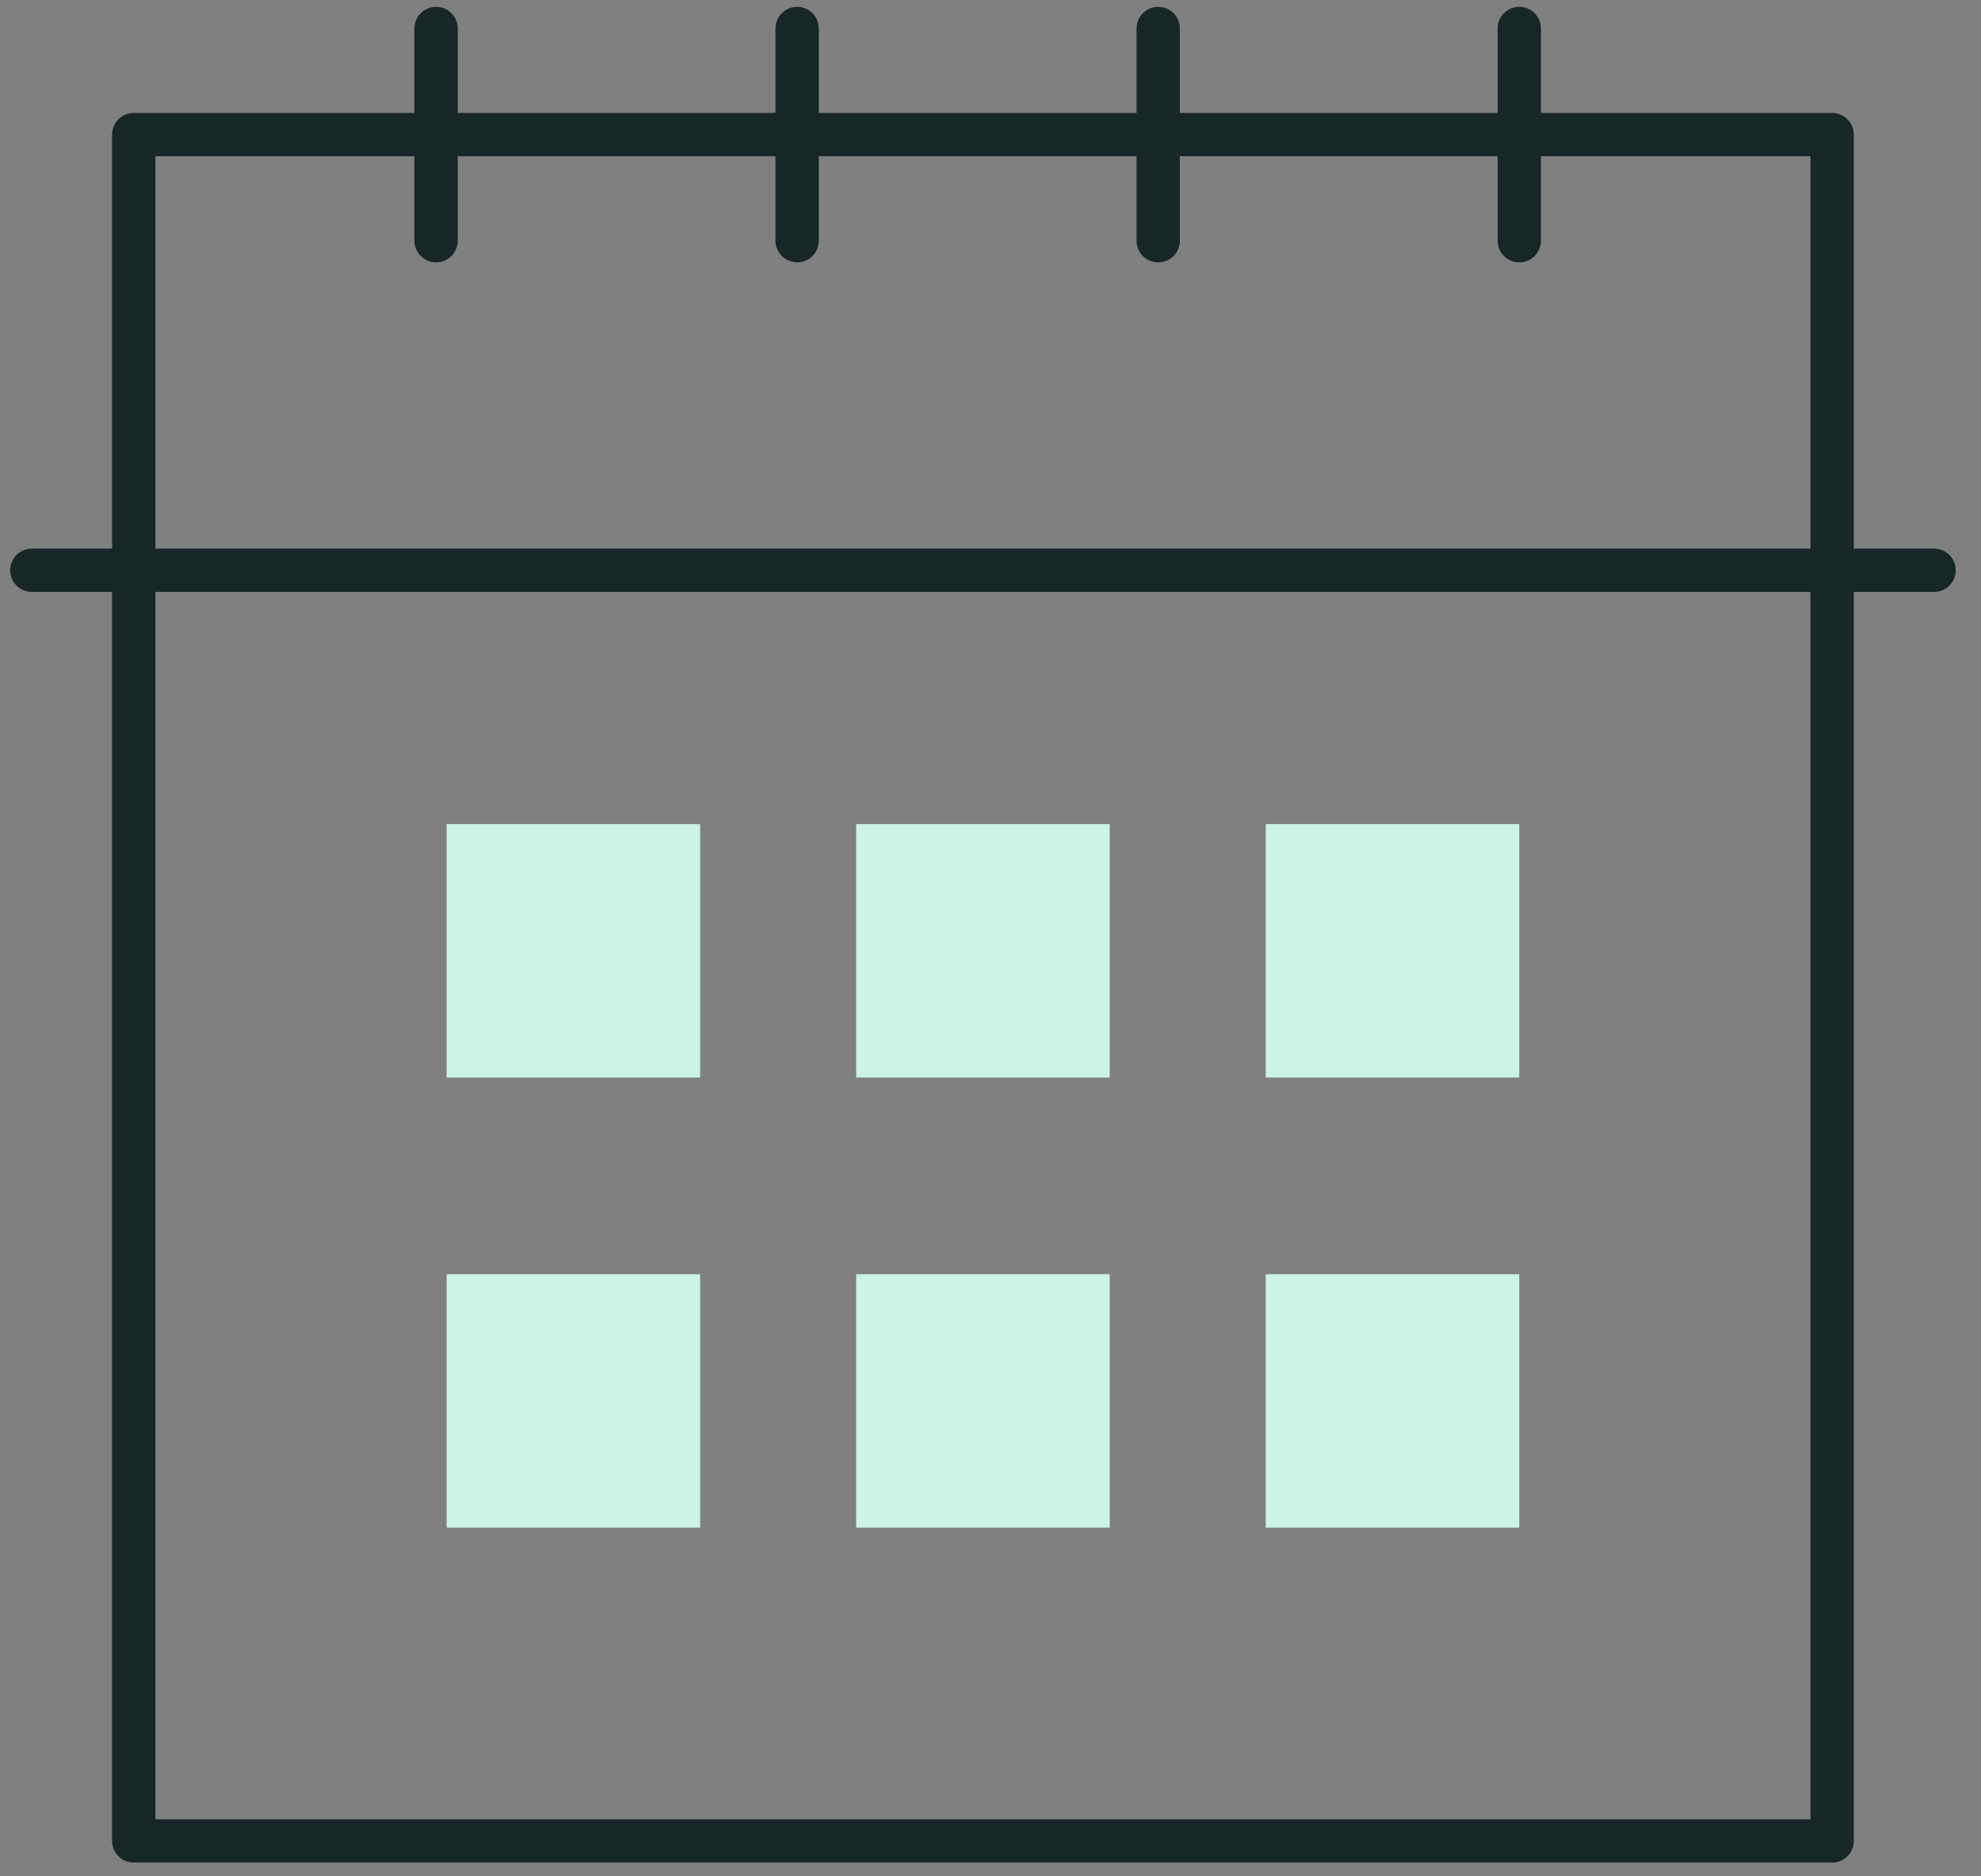 <svg width="76" height="72" viewBox="0 0 76 72" fill="none" xmlns="http://www.w3.org/2000/svg">
<rect x="0" y="0" width="76" height="72" fill="#808080" stroke="none"/>
<g clip-path="url(#clip0_1_23)">
<path d="M70.289 71.473H5.131C4.672 71.473 4.3 71.101 4.3 70.642V5.165C4.3 4.706 4.672 4.334 5.131 4.334H70.289C70.748 4.334 71.12 4.706 71.12 5.165V70.642C71.12 71.101 70.748 71.473 70.289 71.473ZM5.961 69.812H69.459V5.995H5.961V69.812Z" fill="#172627"/>
<path d="M74.2 22.713H1.221C0.762 22.713 0.39 22.341 0.39 21.882C0.39 21.424 0.762 21.052 1.221 21.052H74.2C74.658 21.052 75.03 21.424 75.03 21.882C75.03 22.341 74.658 22.713 74.2 22.713Z" fill="#172627"/>
<path d="M58.286 10.068C57.827 10.068 57.455 9.696 57.455 9.237V1.092C57.455 0.634 57.827 0.262 58.286 0.262C58.744 0.262 59.116 0.634 59.116 1.092V9.237C59.116 9.696 58.744 10.068 58.286 10.068Z" fill="#172627"/>
<path d="M44.434 10.068C43.975 10.068 43.603 9.696 43.603 9.237V1.092C43.603 0.634 43.975 0.262 44.434 0.262C44.893 0.262 45.264 0.634 45.264 1.092V9.237C45.264 9.696 44.893 10.068 44.434 10.068Z" fill="#172627"/>
<path d="M30.582 10.068C30.123 10.068 29.751 9.696 29.751 9.237V1.092C29.751 0.634 30.123 0.262 30.582 0.262C31.041 0.262 31.412 0.634 31.412 1.092V9.237C31.412 9.696 31.041 10.068 30.582 10.068Z" fill="#172627"/>
<path d="M16.73 10.068C16.271 10.068 15.899 9.696 15.899 9.237V1.092C15.899 0.634 16.271 0.262 16.73 0.262C17.189 0.262 17.561 0.634 17.561 1.092V9.237C17.561 9.696 17.189 10.068 16.73 10.068Z" fill="#172627"/>
<path d="M17.134 31.622H26.86V41.348H17.134V31.622Z" fill="#CCF4E5"/>
<path d="M58.286 41.348H48.559V31.622H58.286V41.348Z" fill="#CCF4E5"/>
<path d="M32.847 31.622H42.573V41.348H32.847V31.622Z" fill="#CCF4E5"/>
<path d="M17.134 48.896H26.86V58.622H17.134V48.896Z" fill="#CCF4E5"/>
<path d="M58.286 58.622H48.559V48.896H58.286V58.622Z" fill="#CCF4E5"/>
<path d="M32.847 48.896H42.573V58.622H32.847V48.896Z" fill="#CCF4E5"/>
</g>
<defs>
<clipPath id="clip0_1_23">
<rect width="74.64" height="71.207" fill="white" transform="translate(0.39 0.262)"/>
</clipPath>
</defs>
</svg>
